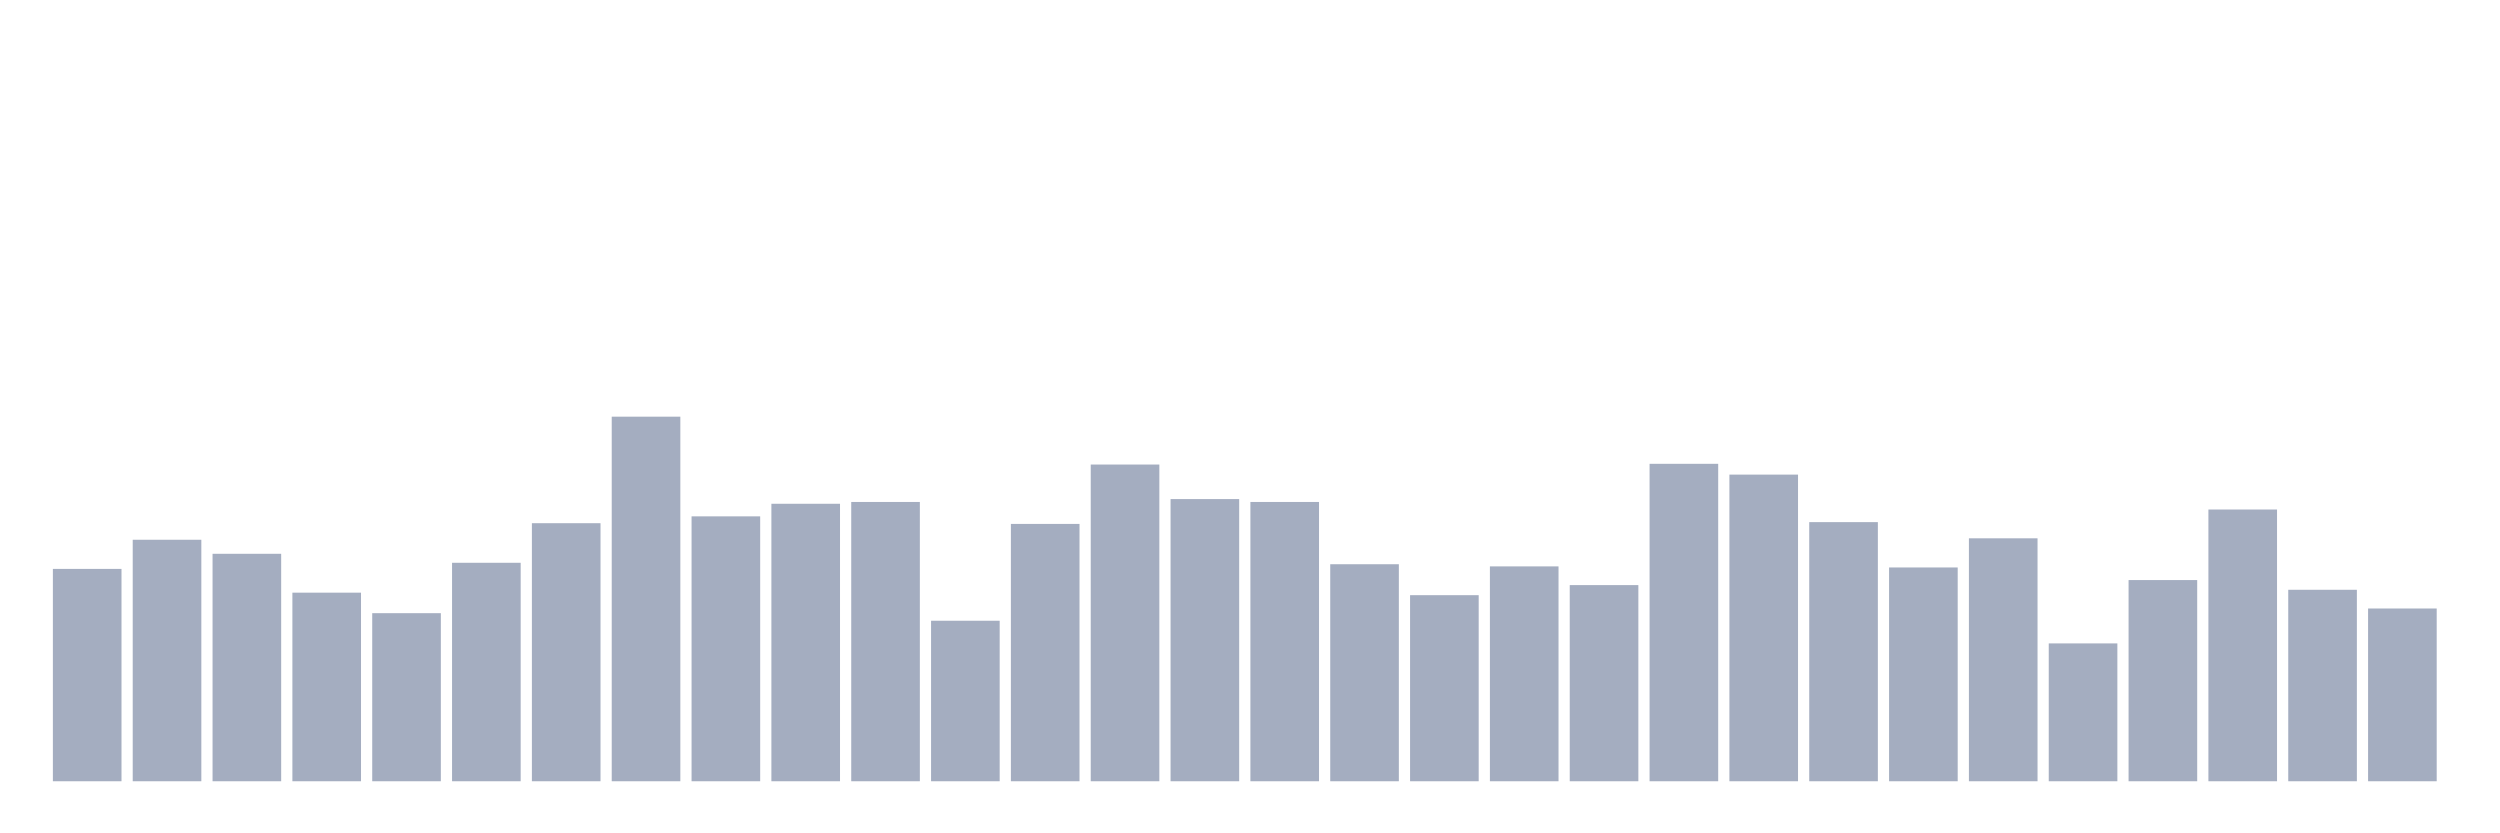 <svg xmlns="http://www.w3.org/2000/svg" viewBox="0 0 480 160"><g transform="translate(10,10)"><rect class="bar" x="0.153" width="13.175" y="99.23" height="40.77" fill="rgb(164,173,192)"></rect><rect class="bar" x="15.482" width="13.175" y="93.633" height="46.367" fill="rgb(164,173,192)"></rect><rect class="bar" x="30.81" width="13.175" y="96.328" height="43.672" fill="rgb(164,173,192)"></rect><rect class="bar" x="46.138" width="13.175" y="103.791" height="36.209" fill="rgb(164,173,192)"></rect><rect class="bar" x="61.466" width="13.175" y="107.73" height="32.27" fill="rgb(164,173,192)"></rect><rect class="bar" x="76.794" width="13.175" y="98.055" height="41.945" fill="rgb(164,173,192)"></rect><rect class="bar" x="92.123" width="13.175" y="90.454" height="49.546" fill="rgb(164,173,192)"></rect><rect class="bar" x="107.451" width="13.175" y="70" height="70" fill="rgb(164,173,192)"></rect><rect class="bar" x="122.779" width="13.175" y="89.141" height="50.859" fill="rgb(164,173,192)"></rect><rect class="bar" x="138.107" width="13.175" y="86.723" height="53.277" fill="rgb(164,173,192)"></rect><rect class="bar" x="153.436" width="13.175" y="86.377" height="53.623" fill="rgb(164,173,192)"></rect><rect class="bar" x="168.764" width="13.175" y="109.181" height="30.819" fill="rgb(164,173,192)"></rect><rect class="bar" x="184.092" width="13.175" y="90.592" height="49.408" fill="rgb(164,173,192)"></rect><rect class="bar" x="199.42" width="13.175" y="79.191" height="60.809" fill="rgb(164,173,192)"></rect><rect class="bar" x="214.748" width="13.175" y="85.824" height="54.176" fill="rgb(164,173,192)"></rect><rect class="bar" x="230.077" width="13.175" y="86.377" height="53.623" fill="rgb(164,173,192)"></rect><rect class="bar" x="245.405" width="13.175" y="98.332" height="41.668" fill="rgb(164,173,192)"></rect><rect class="bar" x="260.733" width="13.175" y="104.274" height="35.726" fill="rgb(164,173,192)"></rect><rect class="bar" x="276.061" width="13.175" y="98.746" height="41.254" fill="rgb(164,173,192)"></rect><rect class="bar" x="291.39" width="13.175" y="102.34" height="37.66" fill="rgb(164,173,192)"></rect><rect class="bar" x="306.718" width="13.175" y="79.052" height="60.948" fill="rgb(164,173,192)"></rect><rect class="bar" x="322.046" width="13.175" y="81.125" height="58.875" fill="rgb(164,173,192)"></rect><rect class="bar" x="337.374" width="13.175" y="90.247" height="49.753" fill="rgb(164,173,192)"></rect><rect class="bar" x="352.702" width="13.175" y="98.954" height="41.046" fill="rgb(164,173,192)"></rect><rect class="bar" x="368.031" width="13.175" y="93.356" height="46.644" fill="rgb(164,173,192)"></rect><rect class="bar" x="383.359" width="13.175" y="113.534" height="26.466" fill="rgb(164,173,192)"></rect><rect class="bar" x="398.687" width="13.175" y="101.372" height="38.628" fill="rgb(164,173,192)"></rect><rect class="bar" x="414.015" width="13.175" y="87.828" height="52.172" fill="rgb(164,173,192)"></rect><rect class="bar" x="429.344" width="13.175" y="103.238" height="36.762" fill="rgb(164,173,192)"></rect><rect class="bar" x="444.672" width="13.175" y="106.831" height="33.169" fill="rgb(164,173,192)"></rect></g></svg>